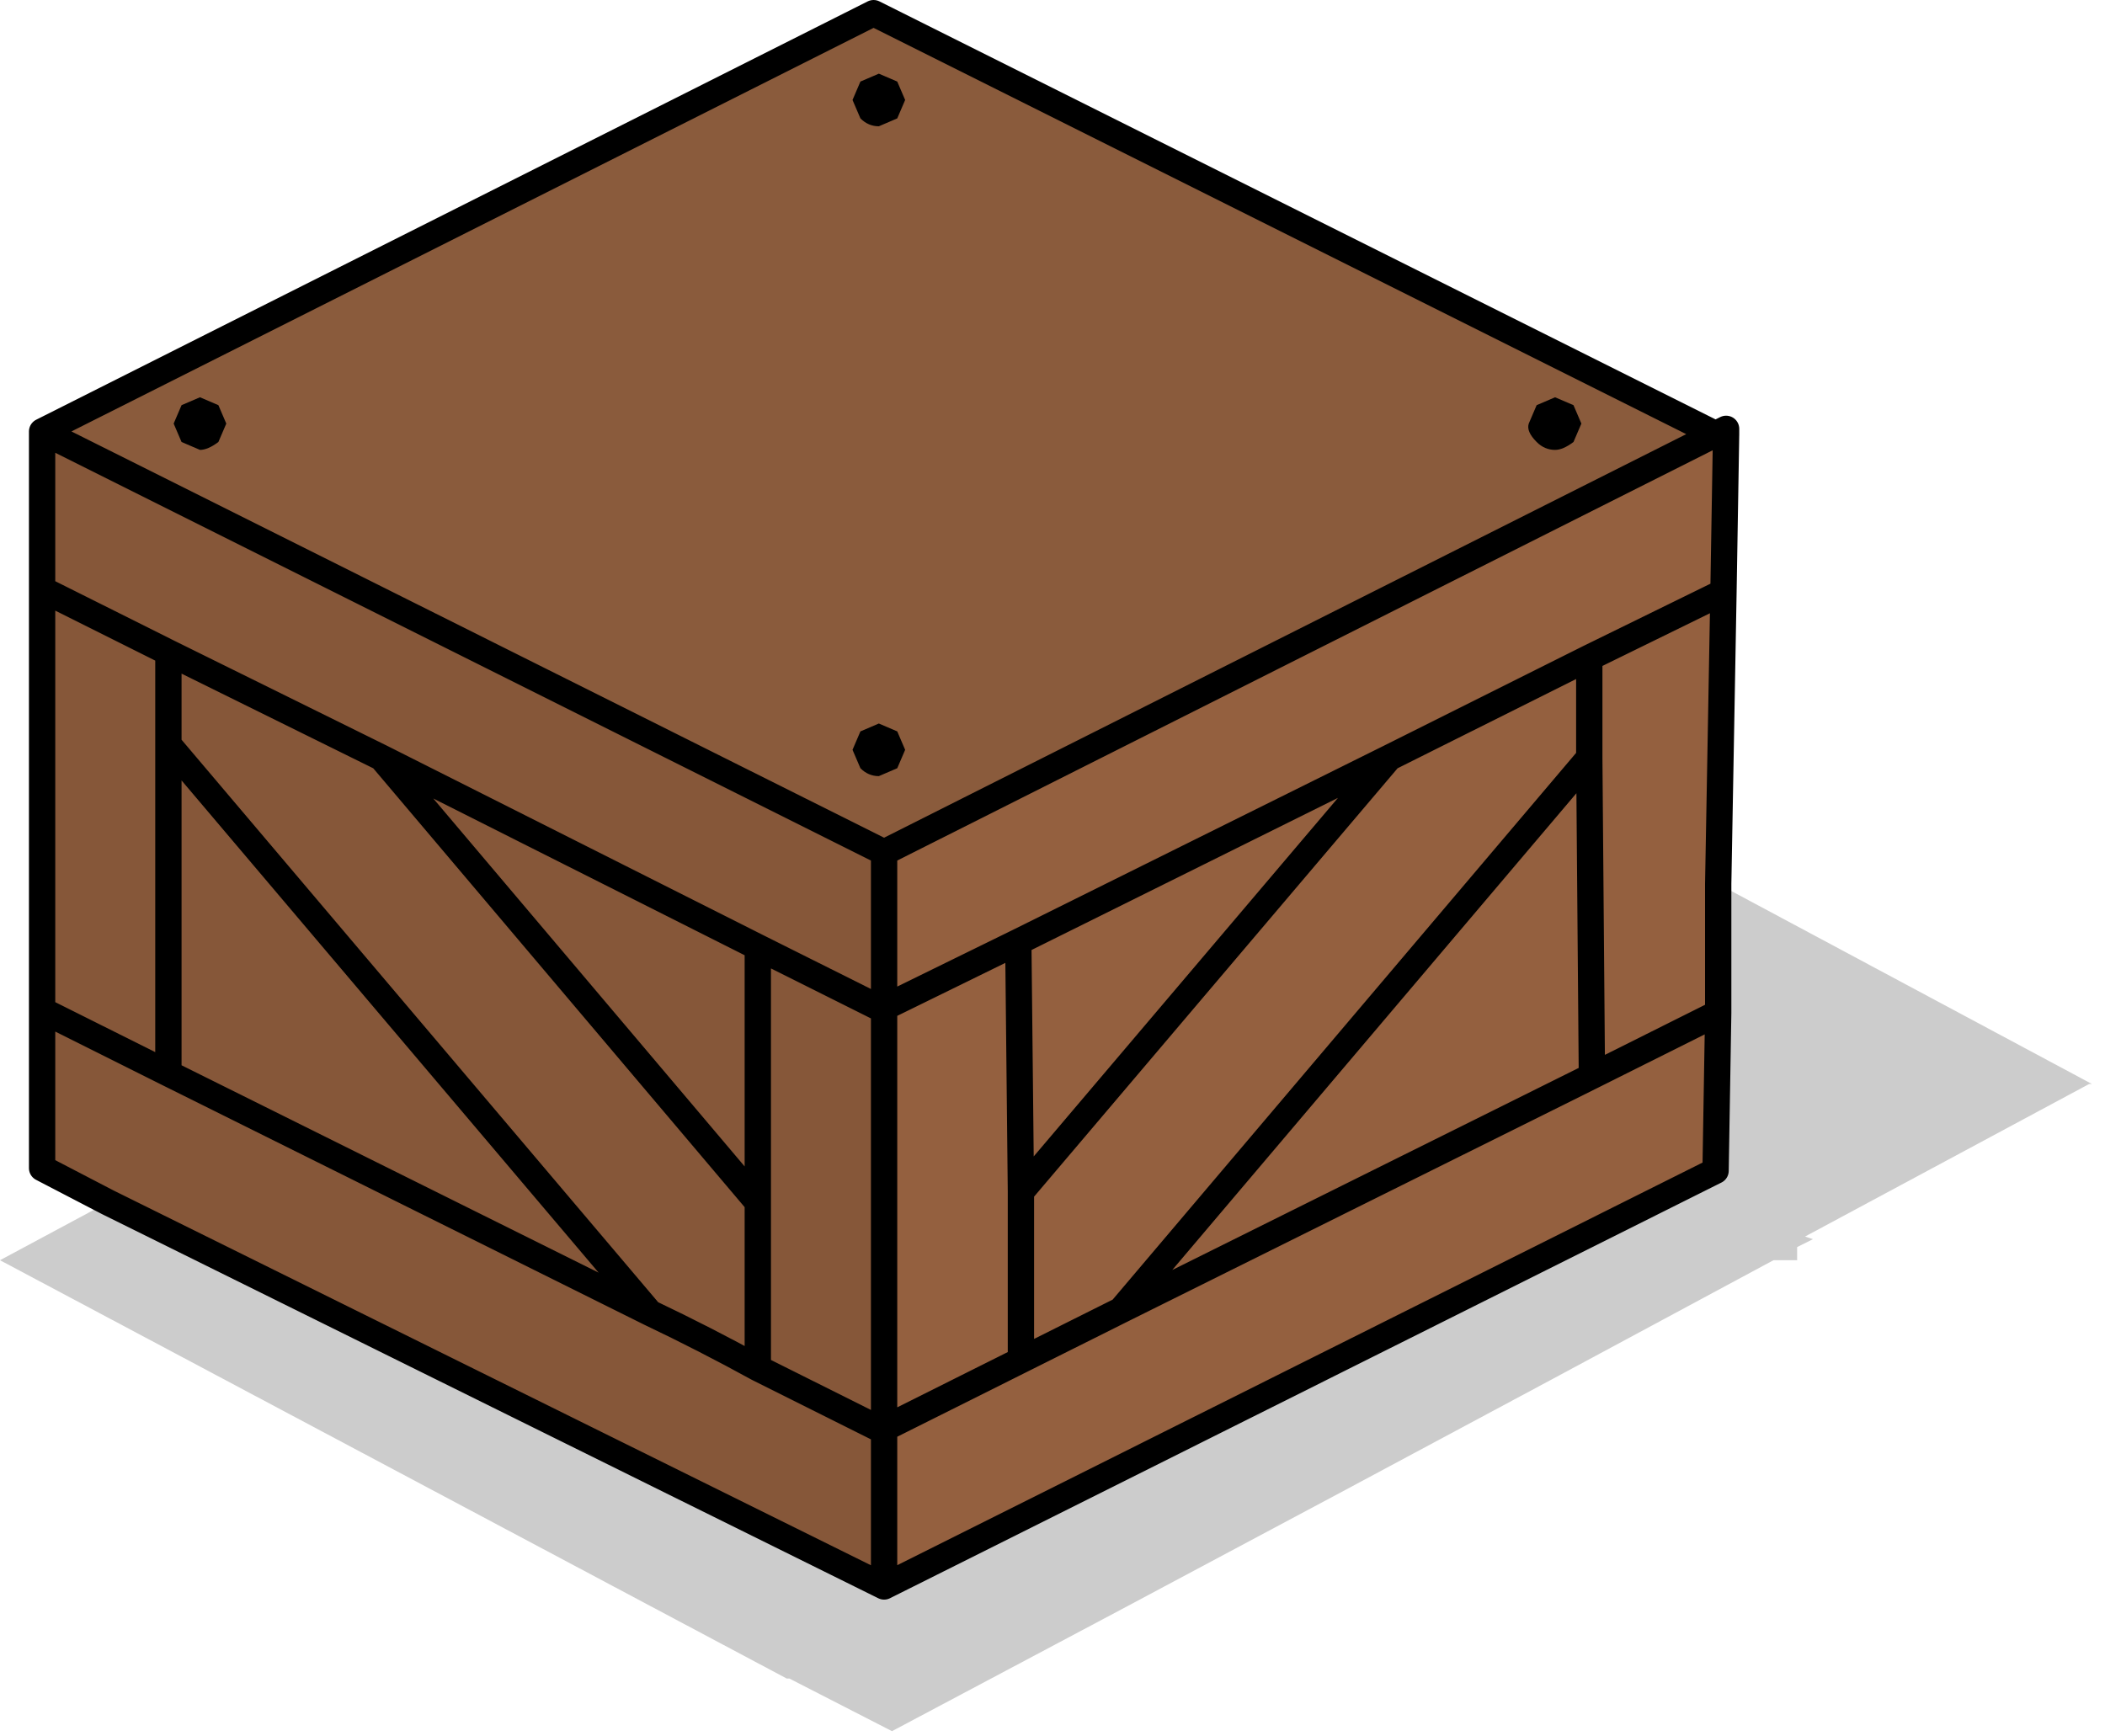 <?xml version="1.0" encoding="utf-8"?>
<svg version="1.1" id="Layer_1"
xmlns="http://www.w3.org/2000/svg"
xmlns:xlink="http://www.w3.org/1999/xlink"
xmlns:author="http://www.sothink.com"
width="40px" height="33px"
xml:space="preserve">
<g id="611" transform="matrix(1, 0, 0, 1, 16.6, 22.4)">
<path style="fill:#000000;fill-opacity:0.2" d="M23.15,-1.8L23.1 -1.8L17.7 1.1L17.85 1.15L17.55 1.3L17.55 1.55L17.1 1.55Q8.75 6.05 0.35 10.5L-1.6 9.5L-1.65 9.5L-16.6 1.55L-14.55 0.45L0.2 7.75L16 -0.15L16.05 -3.15L16.05 -5.6L23.15 -1.8" />
<path style="fill:#94603F;fill-opacity:1" d="M0.2,4.8L0.2 4.75L0.2 -3.2L0.2 -3.25L0.2 -6.2L16 -14.15L16.2 -14.15L16.15 -11.15L16.05 -5.6L16.05 -3.15L16 -0.15L0.2 7.75L0.2 4.8" />
<path style="fill:#865739;fill-opacity:1" d="M-15.8,-0.2L-15.8 -3.2L-15.8 -11.2L-15.8 -14.2L0.2 -6.2L0.2 -3.25L0.2 -3.2L0.2 4.75L0.2 4.8L0.2 7.75L-14.55 0.45L-15.8 -0.2" />
<path style="fill:#8A5B3C;fill-opacity:1" d="M0.2,-6.2L-15.8 -14.2L0 -22.15L16 -14.15L0.2 -6.2" />
<path style="fill:none;stroke-width:0.5;stroke-linecap:round;stroke-linejoin:round;stroke-miterlimit:3;stroke:#000000;stroke-opacity:1" d="M16.2,-14.15L16.2 -14.25L16 -14.15L0 -22.15L-15.8 -14.2L0.2 -6.2L16 -14.15M0.2,4.75L0.2 -3.2L0.2 -3.25L0.2 -6.2M0.2,-3.2L-2.2 -4.4L-2.2 0.45L-2.2 3.6L0.2 4.8L0.2 4.75L2.8 3.45L2.8 0.25L2.75 -4.5L0.2 -3.25M2.8,0.25L9.8 -8L2.75 -4.5M16.05,-3.15L16.05 -5.6L16.15 -11.15L13.6 -9.9L13.6 -8L13.65 -1.95L16.05 -3.15L16 -0.15L0.2 7.75L-14.55 0.45L-15.8 -0.2M13.6,-9.9L9.8 -8M16.2,-14.15L16.15 -11.15M0.2,4.8L0.2 7.75M13.65,-1.95L4.7 2.5L2.8 3.45M4.7,2.5L13.6 -8M-2.2,0.45L-9.35 -8L-13.4 -10L-13.4 -8.25L-4.25 2.55Q-3.2 3.05 -2.2 3.6M-15.8,-0.2L-15.8 -3.2L-15.8 -11.2L-15.8 -14.2M-15.8,-11.2L-13.4 -10M-4.25,2.55L-13.4 -2L-15.8 -3.2M-13.4,-8.25L-13.4 -2M-9.35,-8L-2.2 -4.4" />
<path style="fill:#000000;fill-opacity:1" d="M-13.15,-14L-13.3 -14.35L-13.15 -14.7L-12.8 -14.85L-12.45 -14.7L-12.3 -14.35L-12.45 -14Q-12.65 -13.85 -12.8 -13.85L-13.15 -14" />
<path style="fill:#000000;fill-opacity:1" d="M12.6,-14Q12.4 -14.2 12.45 -14.35L12.6 -14.7L12.95 -14.85L13.3 -14.7L13.45 -14.35L13.3 -14Q13.1 -13.85 12.95 -13.85Q12.75 -13.85 12.6 -14" />
<path style="fill:#000000;fill-opacity:1" d="M0.45,-8.5L0.6 -8.15L0.45 -7.8L0.1 -7.65Q-0.1 -7.65 -0.25 -7.8L-0.4 -8.15L-0.25 -8.5L0.1 -8.65L0.45 -8.5" />
<path style="fill:#000000;fill-opacity:1" d="M0.45,-20.85L0.6 -20.5L0.45 -20.15L0.1 -20Q-0.1 -20 -0.25 -20.15L-0.4 -20.5L-0.25 -20.85L0.1 -21L0.45 -20.85" />
</g>
</svg>
